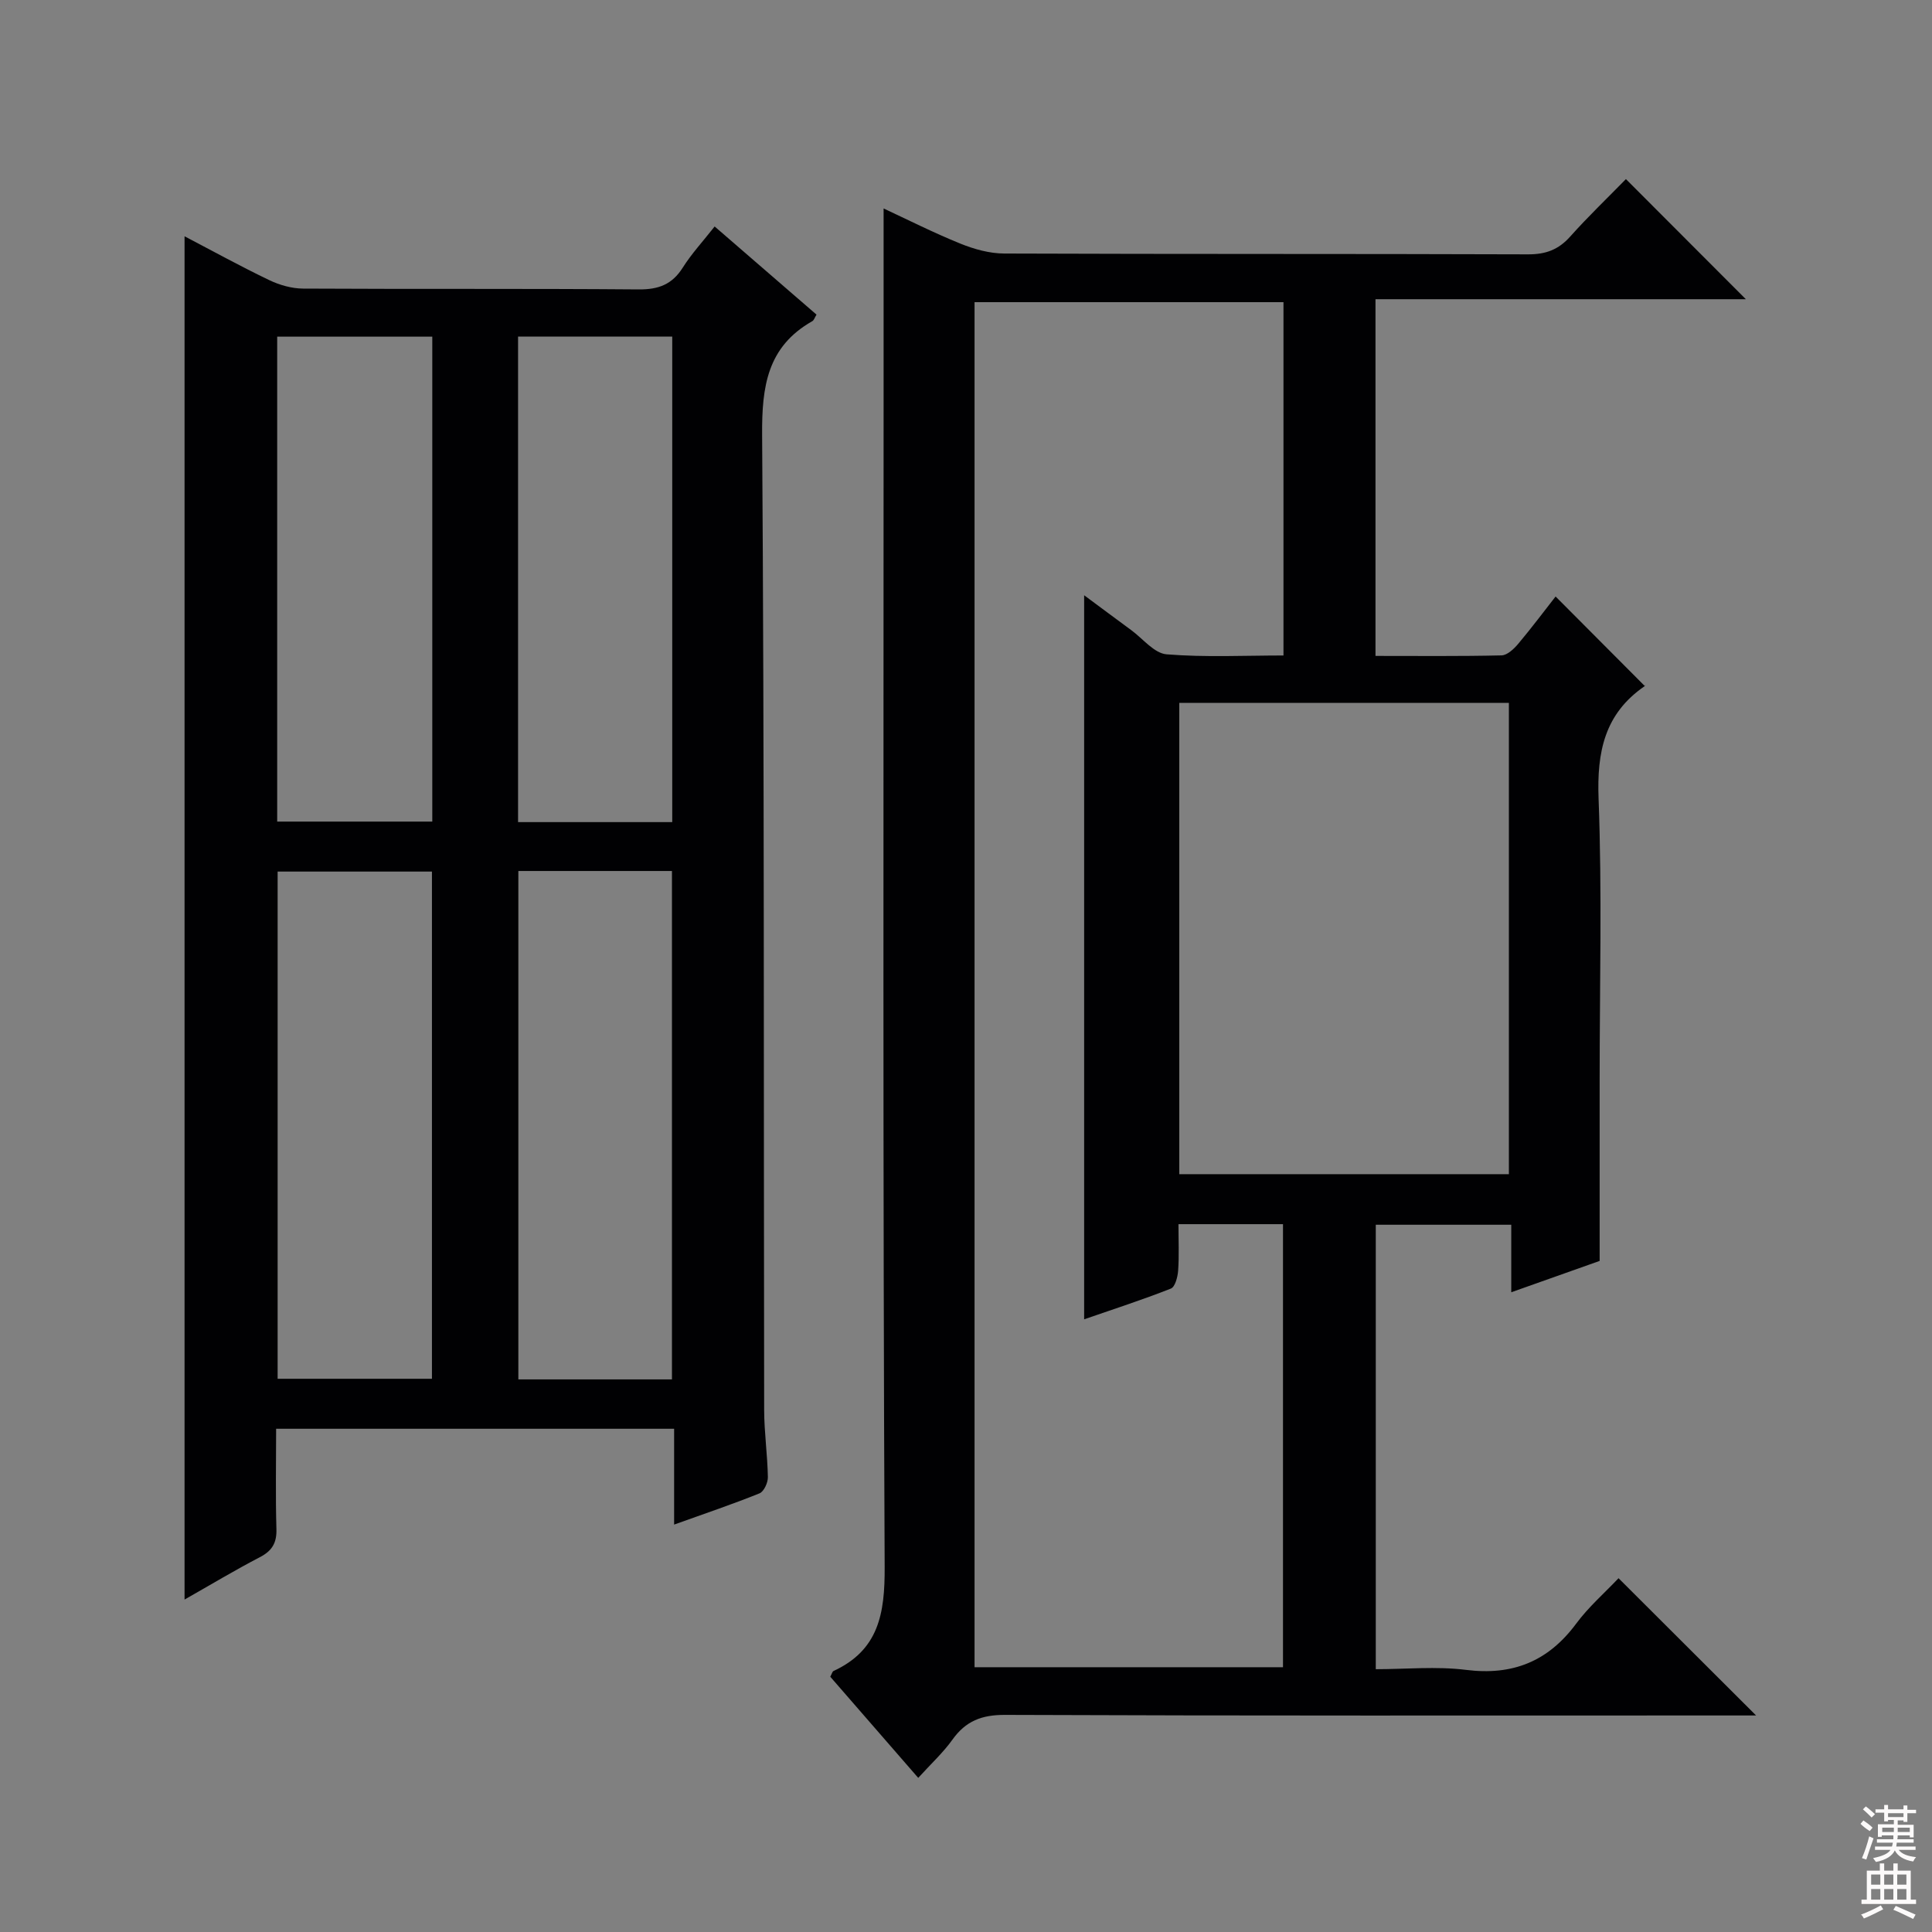 <svg enable-background="new 0 0 400 400" viewBox="0 0 400 400" xmlns="http://www.w3.org/2000/svg"><rect x="0" y="0" width="400" height="400" fill="#808080" stroke="none"/><path d="m335.1 326.75c9.73 9.71 18.77 18.74 28.48 28.42-2.27 0-4.14 0-6.01 0-49.83 0-99.65.08-149.48-.12-4.85-.02-8.15 1.27-10.91 5.14-1.92 2.69-4.41 4.97-7.07 7.9-6.18-7.1-12.24-14.07-18.21-20.94.35-.65.43-1.07.66-1.18 9.37-4.33 10.65-11.88 10.6-21.53-.38-80.32-.22-160.64-.22-240.96 0-13.3 0-26.59 0-40.32 4.92 2.29 10.32 5.02 15.9 7.28 2.84 1.15 6.03 2.04 9.06 2.05 36.16.14 72.32.04 108.48.17 3.66.01 6.29-.97 8.71-3.68 3.76-4.21 7.85-8.12 11.54-11.9 8.43 8.44 16.5 16.53 24.83 24.87-25.34 0-50.83 0-76.68 0v73.85c8.87 0 17.49.09 26.1-.11 1.18-.03 2.55-1.33 3.44-2.38 2.78-3.31 5.37-6.77 7.75-9.81 6.09 6.11 12.14 12.19 18.45 18.52.2-.5.17-.09-.04.06-8.28 5.7-9.88 13.61-9.51 23.3.73 19.3.22 38.65.22 57.98v37.7c-5.02 1.78-11.35 4.02-18.3 6.49 0-5.03 0-9.31 0-13.98-9.49 0-18.57 0-28.05 0v92.02c6.19 0 12.52-.63 18.68.14 9.69 1.22 17.02-1.77 22.81-9.57 2.54-3.44 5.86-6.33 8.77-9.41zm-69.37-264.19c-21.46 0-42.65 0-63.96 0v282.62h63.86c0-30.82 0-61.23 0-91.73-7.28 0-14.21 0-21.64 0 0 3.39.15 6.52-.07 9.62-.09 1.31-.63 3.38-1.51 3.72-5.91 2.33-11.98 4.29-17.95 6.36 0-50.21 0-99.79 0-149.91 3.62 2.68 6.68 4.97 9.76 7.23 2.41 1.77 4.75 4.79 7.31 5 8.03.65 16.15.24 24.2.24 0-24.79 0-48.9 0-73.15zm-21.57 180.54h68.24c0-32.86 0-65.23 0-97.57-22.98 0-45.53 0-68.24 0z" fill="#010103"/><path d="m139.57 315.65c0-7.23 0-13.34 0-19.84-27.63 0-54.81 0-82.4 0 0 7.14-.14 13.95.06 20.75.09 2.89-.9 4.53-3.45 5.85-5.14 2.67-10.1 5.66-15.57 8.76 0-94.22 0-187.94 0-282.25 5.85 3.06 11.6 6.23 17.52 9.07 2.15 1.03 4.68 1.75 7.04 1.76 23.15.13 46.31-.02 69.46.17 4.1.03 6.91-1.01 9.12-4.5 1.83-2.9 4.2-5.46 6.61-8.53 7.27 6.3 14.15 12.25 21.09 18.25-.38.61-.52 1.16-.88 1.36-9.33 5.29-10.45 13.54-10.38 23.53.46 67.29.31 134.59.42 201.88.01 4.64.69 9.28.77 13.92.02 1.14-.82 2.98-1.73 3.35-5.51 2.23-11.14 4.12-17.68 6.47zm-82.09-135.2v105.01h31.95c0-35.21 0-70.05 0-105.01-10.81 0-21.22 0-31.95 0zm49.84-.12v105.26h31.8c0-35.2 0-70.17 0-105.26-10.76 0-21.05 0-31.8 0zm-.06-10.12h31.92c0-33.71 0-67.04 0-100.53-10.83 0-21.25 0-31.92 0zm-49.87-100.51v100.4h32.11c0-33.7 0-66.91 0-100.4-10.72 0-21.13 0-32.11 0z" fill="#010103"/><g fill="#fcfafa"><path d="m385.2 377.6.6-.7c.6.4 1.3.9 1.9 1.5l-.6.7c-.8-.5-1.4-1-1.9-1.5zm.3 7.1c.6-1.4 1.1-2.9 1.5-4.5.3.1.6.3.9.4-.5 1.4-1 2.9-1.5 4.4zm.2-10.1.6-.6c.7.5 1.3 1.1 1.9 1.6l-.7.7c-.6-.6-1.2-1.2-1.8-1.7zm8.4-.8h.8v.9h1.8v.7h-1.8v1.8h-.8v-.3h-1.2v.9h3.3v2.6h-.8v-.4h-2.5c0 .3 0 .6-.1.8h3.4v.7h-3.5c0 .3-.1.6-.1.8h4v.7h-3.5c.7.9 1.9 1.3 3.6 1.5-.2.2-.4.5-.6.9-1.9-.3-3.2-1.1-3.8-2.3-.5 1.1-1.8 2-3.9 2.4-.2-.3-.4-.5-.6-.8 1.9-.4 3.1-.9 3.6-1.7h-3.2v-.7h3.5c.1-.2.1-.5.2-.8h-3.3v-.7h3.4c0-.2 0-.5 0-.8h-2.4v.3h-.8v-2.6h3.3v-.9h-1.2v.3h-.8v-1.8h-1.8v-.7h1.8v-.9h.8v.9h3.2zm-4.4 5.5h2.4c0-.3 0-.6 0-.9h-2.4zm1.2-3.1h3.2v-.8h-3.2zm4.4 2.2h-2.4v.9h2.5v-.9z"/><path d="m389.2 385.8h.9v1.5h1.9v-1.5h.9v1.5h2.7v6h1.1v.9h-11.3v-.9h1.1v-6h2.7zm.2 8.7.5.8c-1.2.6-2.5 1.3-4 1.9-.2-.3-.3-.6-.6-.8 1.6-.6 3-1.3 4.1-1.9zm-2-4.3h1.9v-2.1h-1.9zm0 3.1h1.9v-2.2h-1.9zm2.7-3.1h1.9v-2.1h-1.9zm0 3.1h1.9v-2.2h-1.9zm2.4 1.3c1.4.6 2.7 1.2 4.1 1.8l-.5.9c-1.5-.7-2.8-1.4-4.1-1.9zm2.2-6.5h-1.9v2.1h1.9zm-1.9 5.2h1.9v-2.2h-1.9z"/></g></svg>
